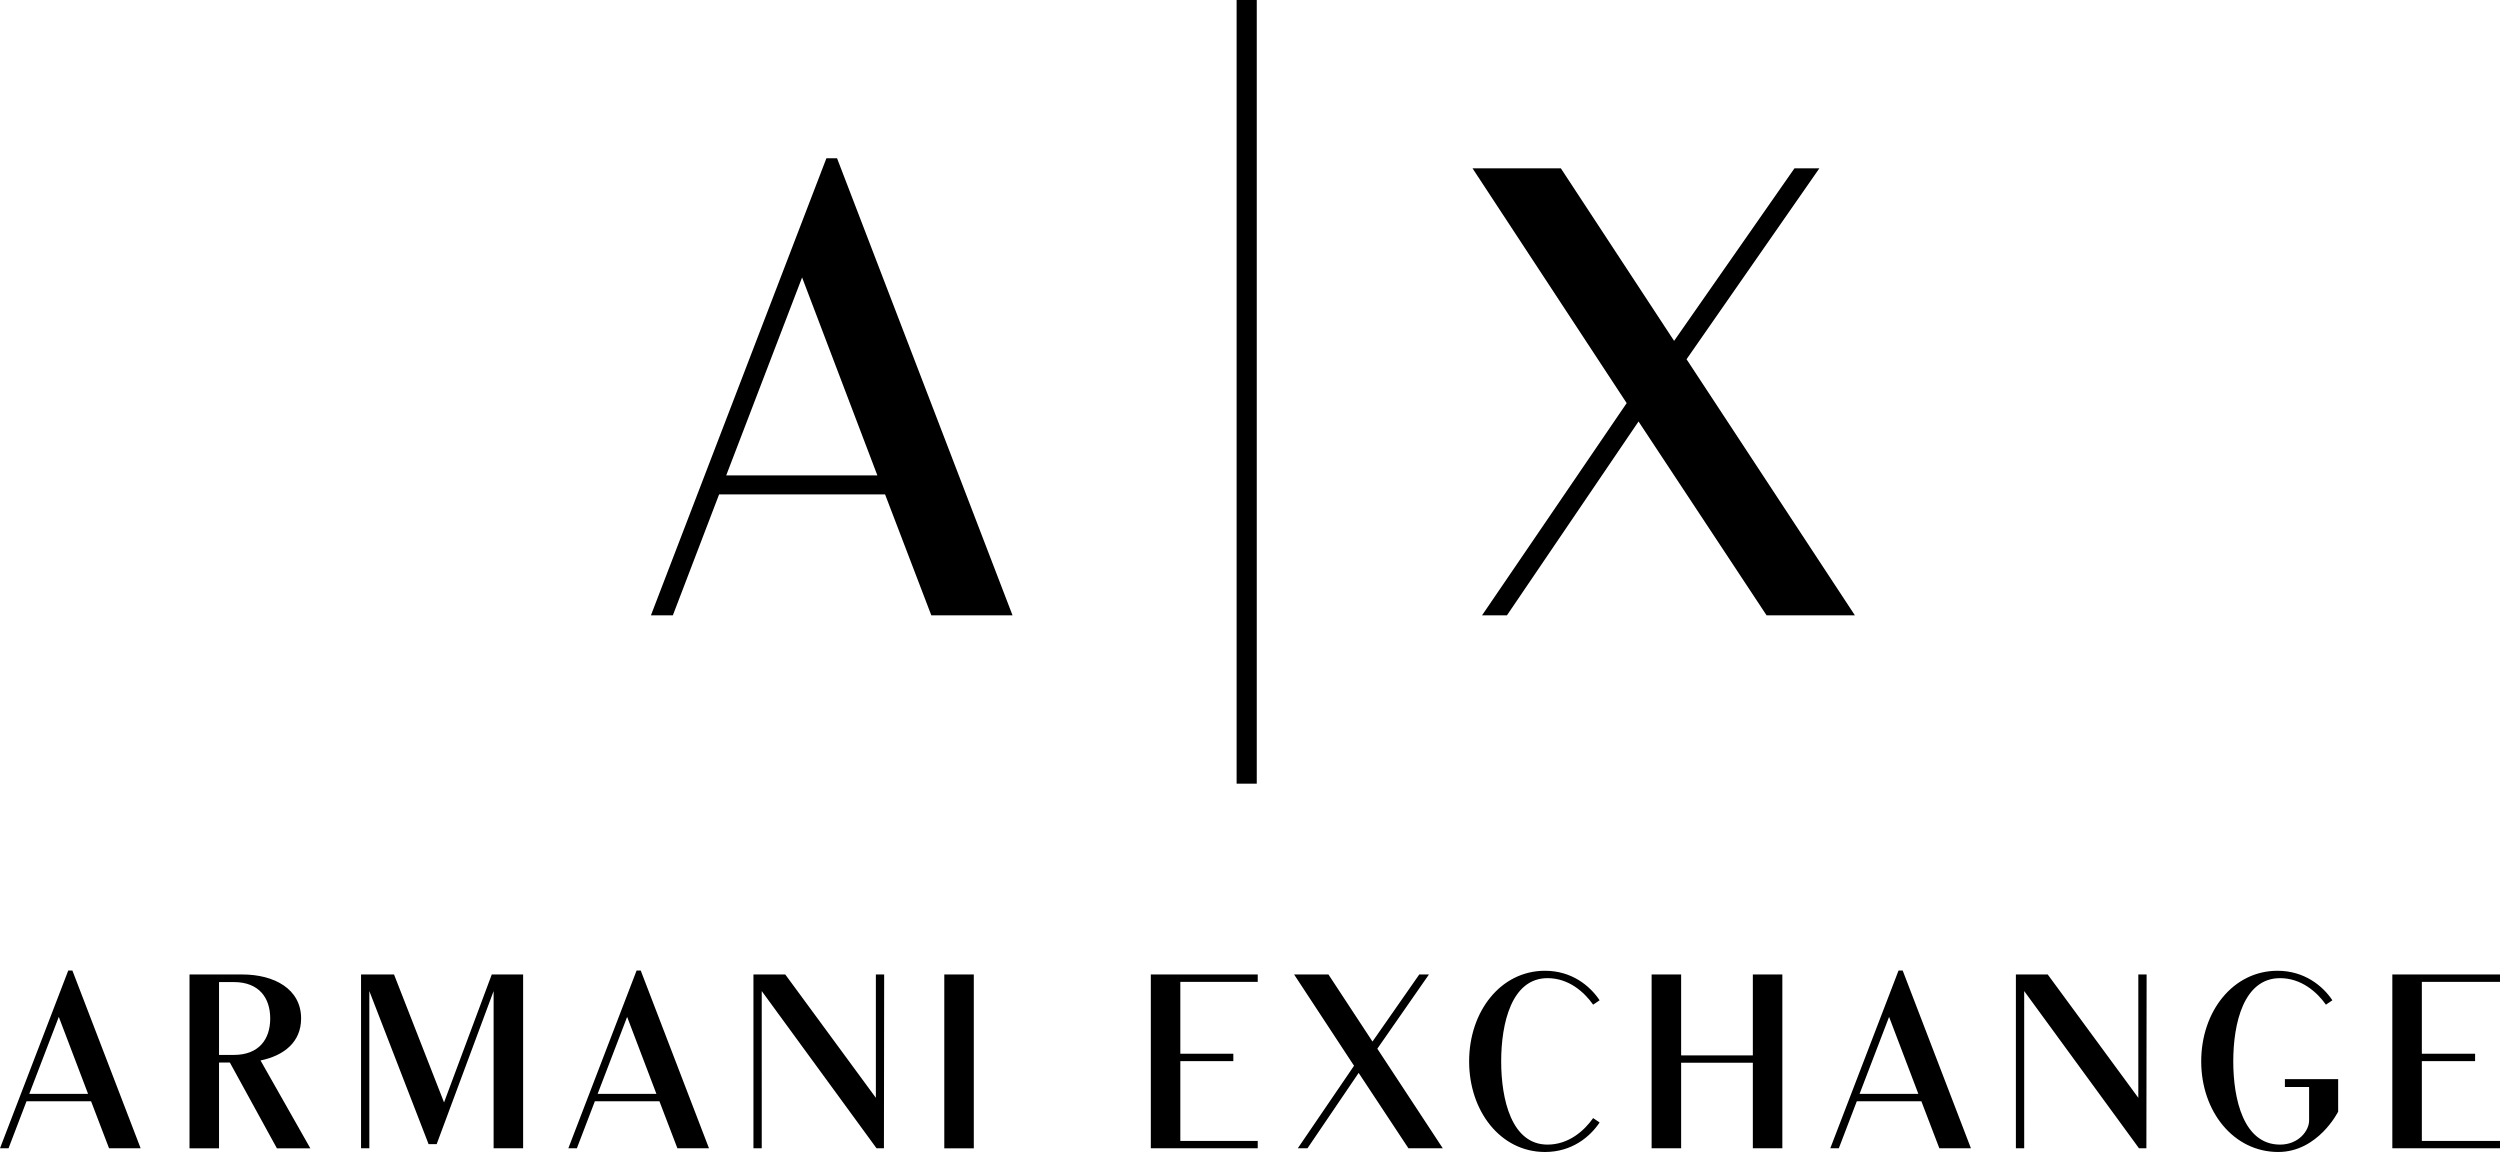﻿<?xml version="1.0" encoding="UTF-8"?>
<svg xmlns="http://www.w3.org/2000/svg" width="514.655" height="237.15" viewBox="0 0 514.655 237.15"><title>Armani Exchange</title><path d="M254.572 0h4.148v161.332h-4.148zM180.618 97.873h-31.12l15.621-40.76 15.499 40.76zm27.824 28.801l-36.123-94.09h-2.196L134 126.674h4.515l9.519-24.895h34.17l9.519 24.895h16.719zM305.095 126.675h5.126l27.091-39.907 26.36 39.907h18.182l-34.658-52.721 27.337-39.295h-5.125l-24.773 35.513-23.309-35.513h-18.184l31.73 48.327z"></path><g><path d="M156.813 204.021l23.636 32.369h1.518l.048-35.786h-1.709v25.393l-18.652-25.393h-6.55v35.786h1.709zM194.394 200.605h6.075v35.786h-6.075zM416.704 204.021l23.636 32.369h1.518l.048-35.786h-1.709v25.393l-18.652-25.393h-6.55v35.786h1.709zM45.09 217.169v-14.998h3.037c5.221 0 7.5 3.275 7.5 7.499 0 4.225-2.279 7.499-7.5 7.499H45.09zm11.913 19.223h6.882l-10.252-18.084c4.841-.996 8.354-3.797 8.354-8.639 0-6.074-5.506-9.064-12.151-9.064H39.014v35.787h6.076v-17.656h2.23l9.683 17.656zM514.655 234.873h-16.09V218.45h10.964v-1.52h-10.964v-14.807h16.09v-1.52H492.49v35.787h22.165zM258.92 234.873h-15.935V218.45h10.911v-1.52h-10.911v-14.807h15.935v-1.52h-22.01v35.787h22.01zM346.081 200.604h-6.075v35.787h6.075v-17.609h14.762v17.609h6.074v-35.787h-6.074v16.66h-14.762zM74.324 200.604v35.787h1.709v-32.37l12.198 31.516h1.661l11.724-31.516v32.37h6.075v-35.787h-6.455l-9.825 26.342-10.299-26.342zM302.438 218.498c0 10.299 6.502 18.652 15.614 18.652 5.505 0 9.254-3.085 11.248-6.075l-1.329-.902c-1.851 2.611-5.03 5.458-9.396 5.458-7.404 0-9.54-9.302-9.54-17.133 0-7.831 2.136-17.133 9.54-17.133 4.366 0 7.546 2.847 9.396 5.458l1.329-.902c-1.994-2.99-5.743-6.075-11.248-6.075-9.112 0-15.614 8.353-15.614 18.652M459.744 218.498c0-7.831 2.136-17.133 9.634-17.133 4.367 0 7.594 2.847 9.444 5.458l1.329-.902c-1.993-2.99-5.79-6.075-11.296-6.075-9.159 0-15.709 8.354-15.709 18.652 0 10.298 6.645 18.652 15.853 18.652 8.21 0 12.339-8.307 12.339-8.307v-6.691h-10.963v1.614h4.982v6.929c0 2.041-2.135 4.936-5.979 4.936-7.498 0-9.634-9.302-9.634-17.133M12.103 209.337l6.028 15.854H6.028l6.075-15.854zM22.45 236.39h6.503l-14.05-36.594h-.854L0 236.39h1.756l3.702-9.683h13.29l3.702 9.683zM129.104 209.337l6.028 15.854h-12.103l6.075-15.854zm10.347 27.053h6.502l-14.049-36.594h-.854l-14.049 36.594h1.756l3.702-9.683h13.29l3.702 9.683zM388.891 209.337l6.027 15.854h-12.103l6.076-15.854zm10.347 27.053h6.502l-14.049-36.594h-.854l-14.05 36.594h1.756l3.702-9.683h13.29l3.703 9.683zM267.163 236.391h1.994l10.537-15.52 10.252 15.52h7.071l-13.479-20.503 10.632-15.284h-1.993l-9.635 13.812-9.067-13.812h-7.071l12.34 18.796z"></path></g></svg>
